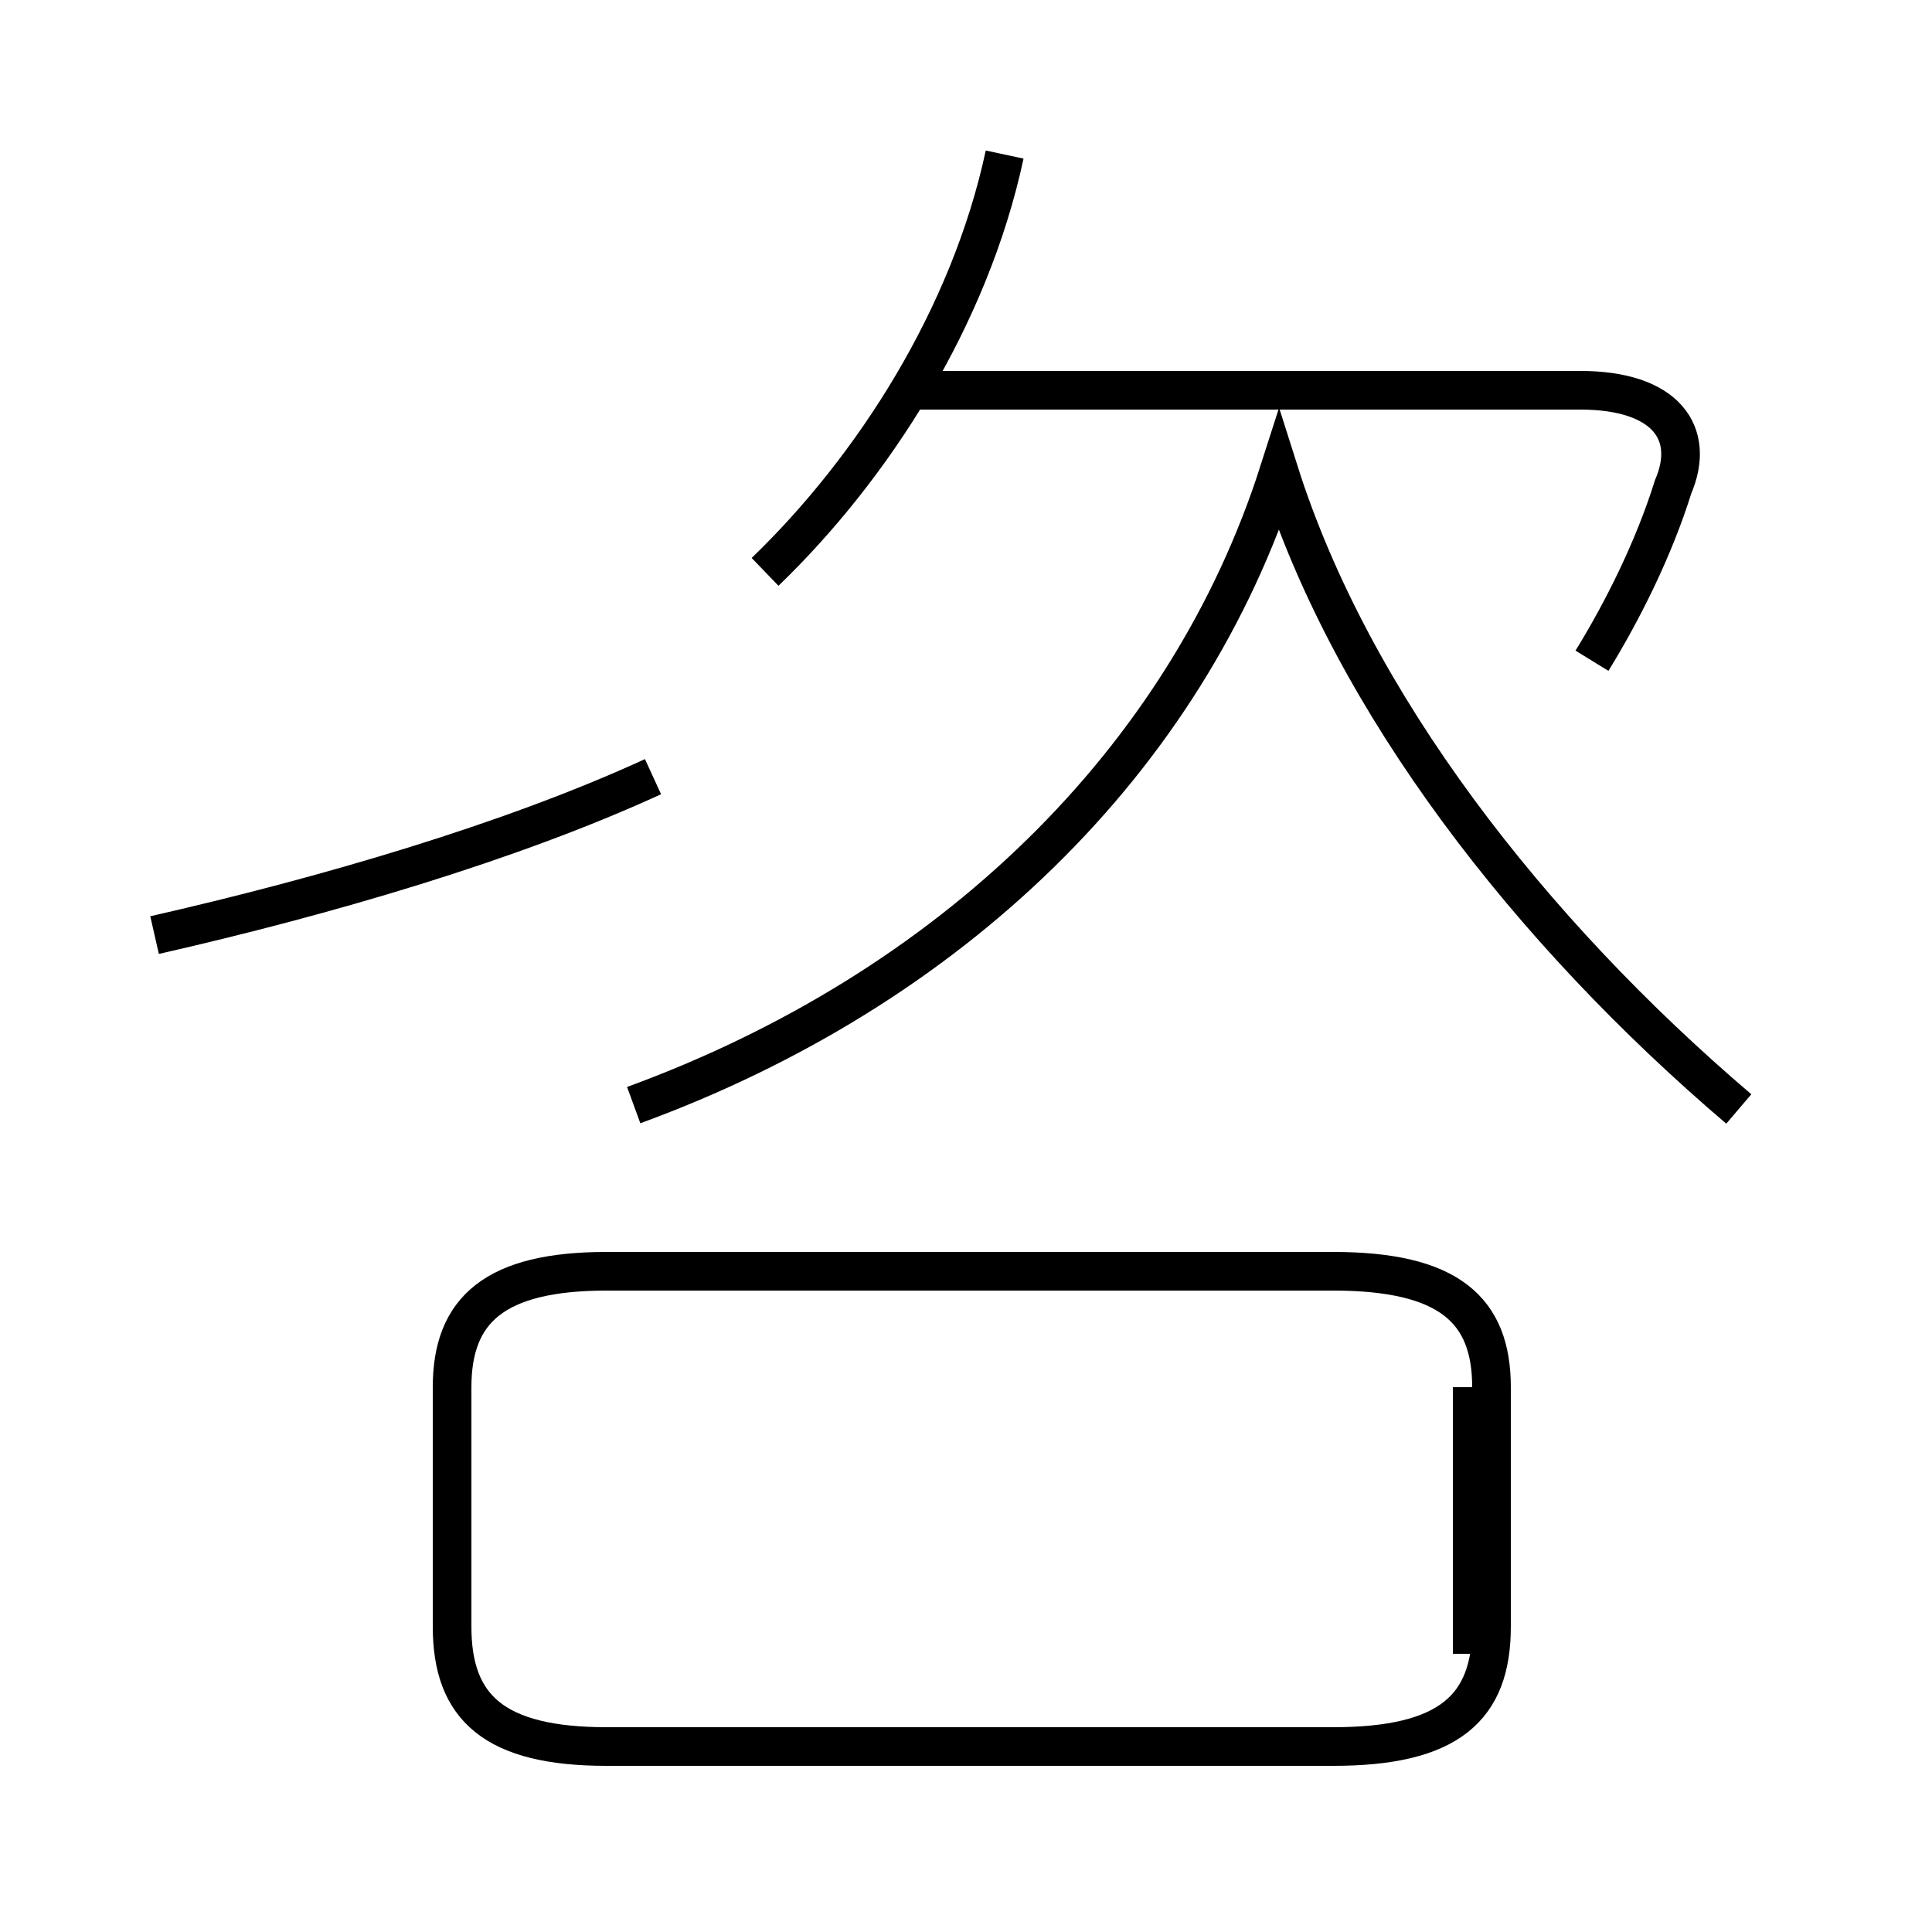 <?xml version='1.0' encoding='utf8'?>
<svg viewBox="0.0 -44.0 50.0 50.0" version="1.1" xmlns="http://www.w3.org/2000/svg">
<rect x="0.0" y="-44.0" width="50.0" height="50.0" fill="#808080" stroke="none"/>
<rect x="-1000" y="-1000" width="2000" height="2000" stroke="white" fill="white"/>
<g style="fill:none; stroke:#000000;  stroke-width:1">
<path d="M 15.7 -1.2 L 34.5 -1.2 C 37.5 -1.2 38.6 -0.2 38.6 1.9 L 38.6 8.1 C 38.6 10.1 37.5 11.1 34.5 11.1 L 15.7 11.1 C 12.8 11.1 11.7 10.1 11.7 8.1 L 11.7 1.9 C 11.7 -0.2 12.8 -1.2 15.7 -1.2 Z M 19.8 29.2 C 22.6 31.9 25.1 35.8 26.0 40.0 M 41.2 26.9 C 42.0 28.2 42.8 29.8 43.3 31.4 C 43.9 32.8 43.1 33.9 40.9 33.9 L 23.4 33.9 M 16.4 15.4 C 24.6 18.4 30.7 24.3 33.1 31.8 C 35.0 25.8 39.6 19.9 45.0 15.3 M 4.0 19.8 C 8.4 20.8 13.2 22.2 16.9 23.9 M 38.1 1.2 L 38.1 8.1 " transform="scale(1, -1)" />
</g>
</svg>